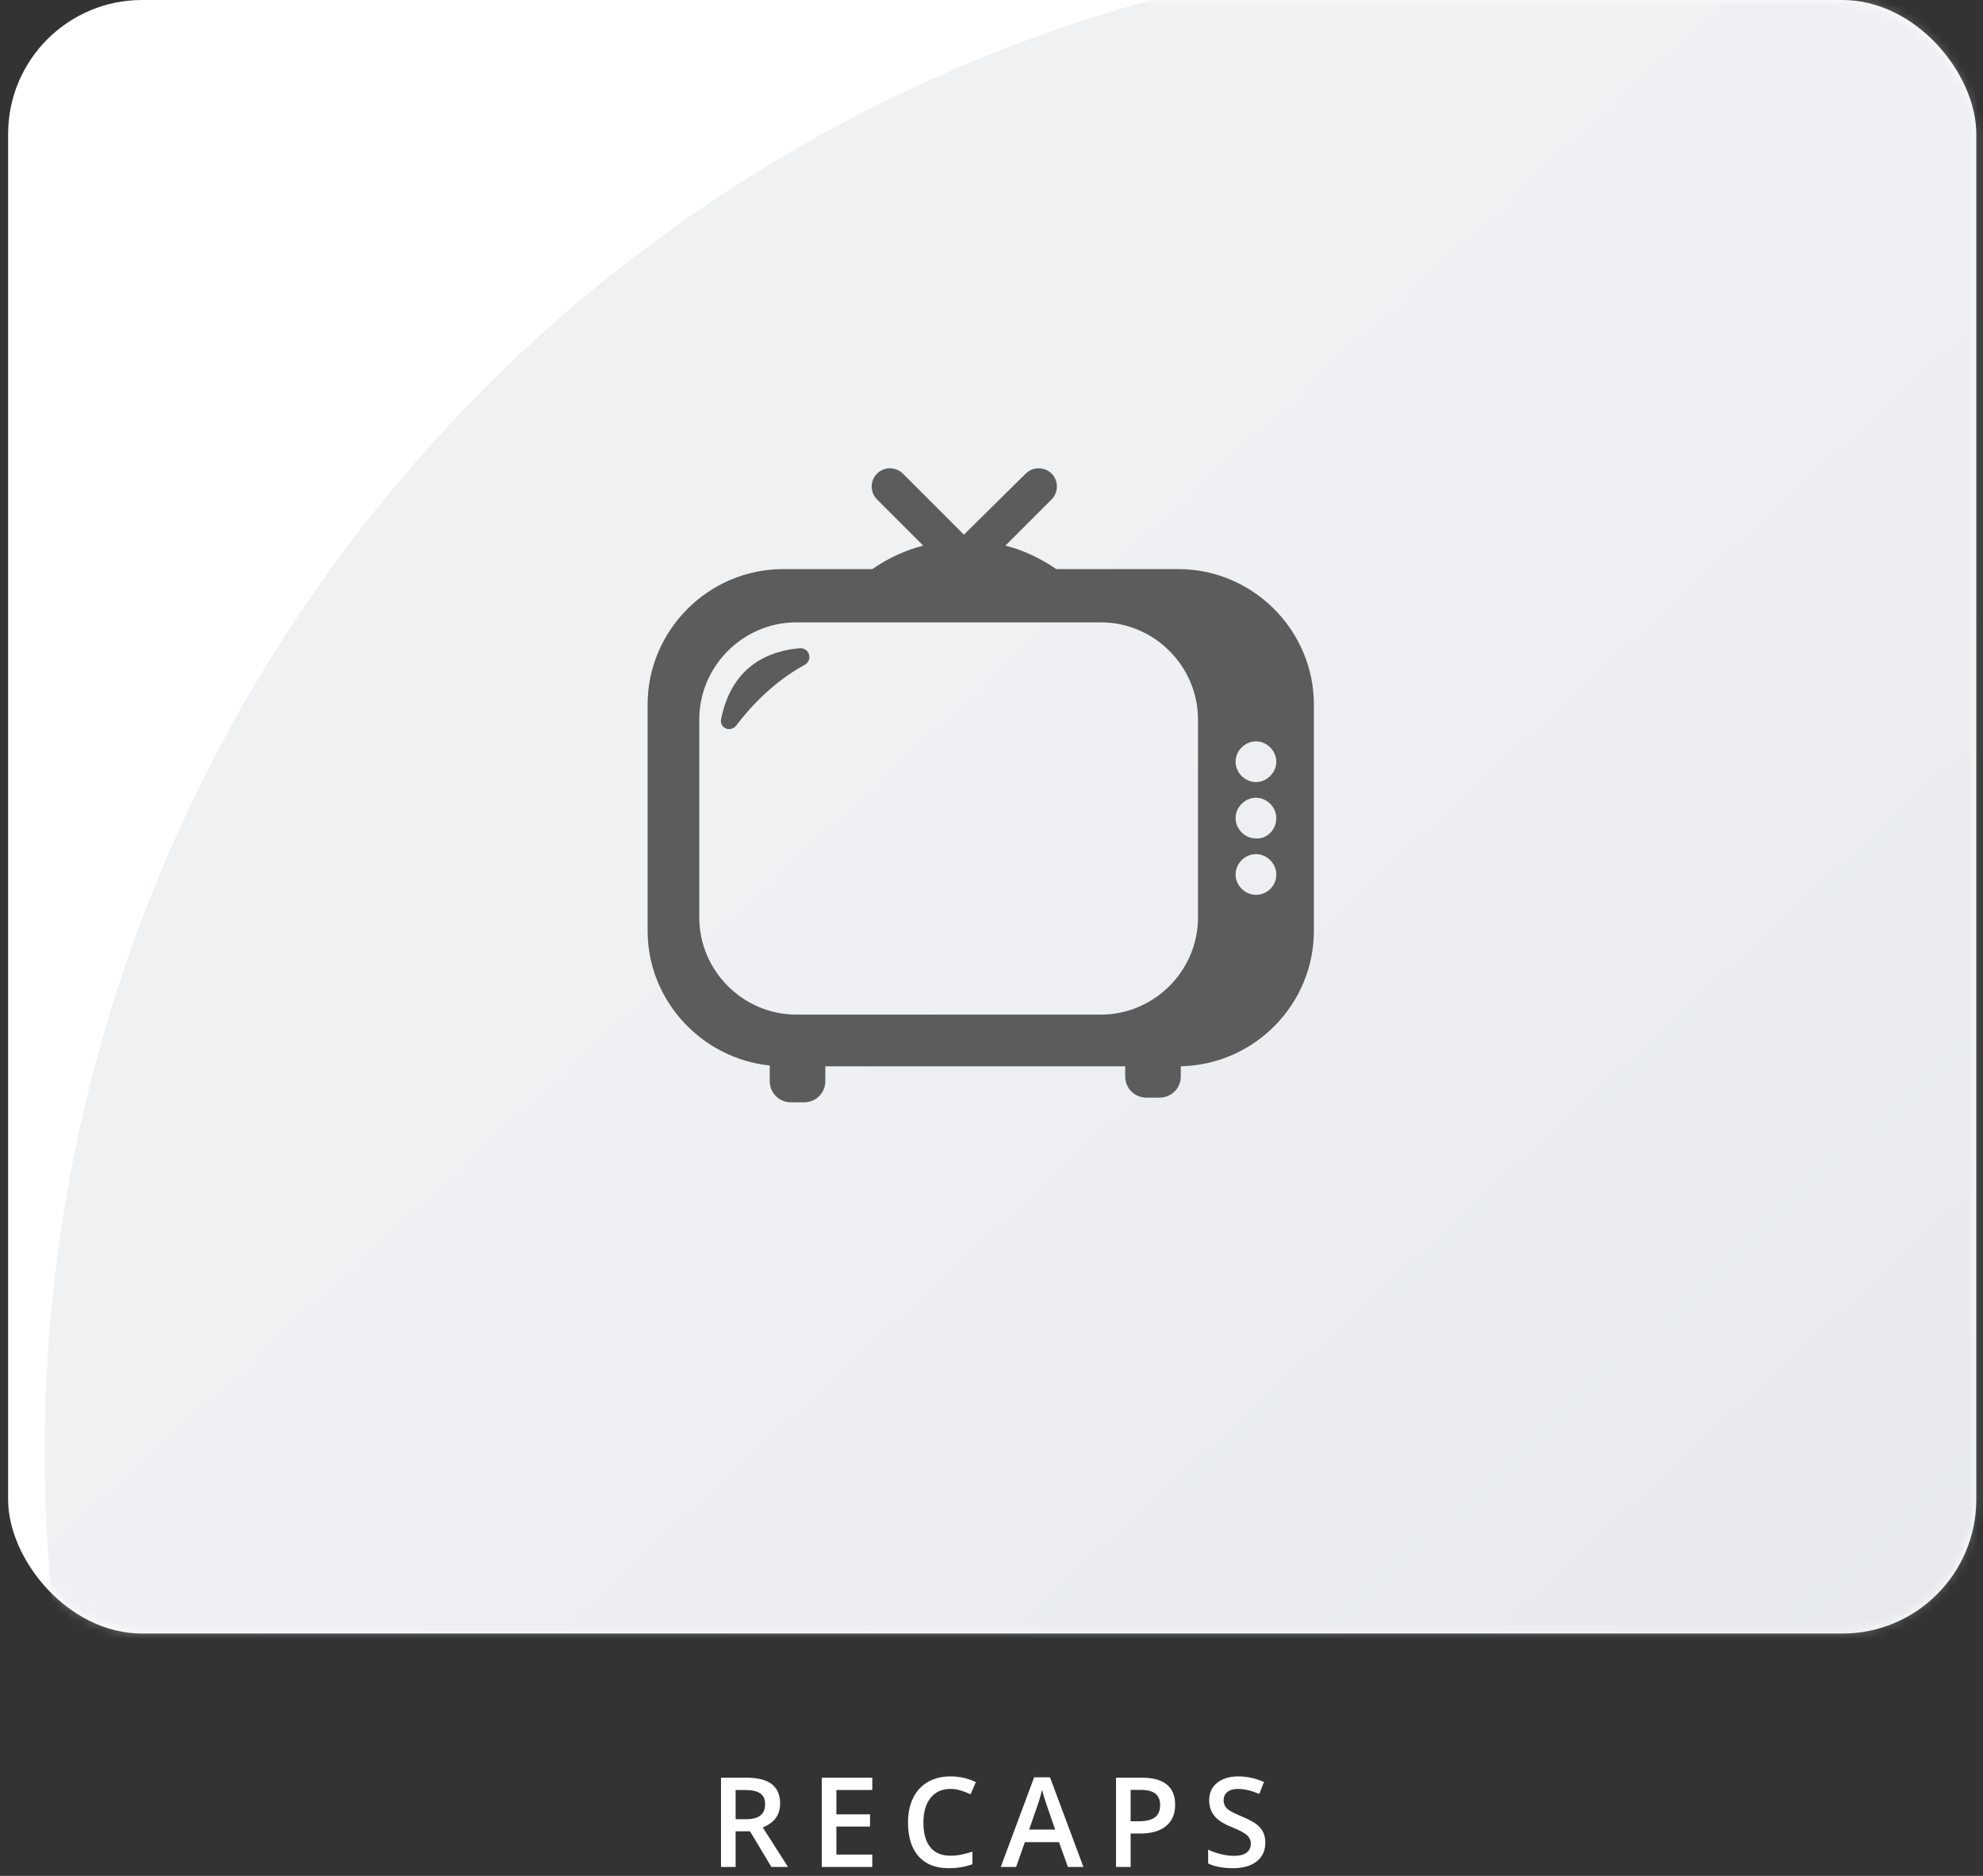 <?xml version="1.0" encoding="UTF-8"?>
<svg width="222px" height="210px" viewBox="0 0 222 210" version="1.1" xmlns="http://www.w3.org/2000/svg" xmlns:xlink="http://www.w3.org/1999/xlink">
    <rect x="0" y="0" width="222" height="210" fill="#333333" stroke="none"/>
    <!-- Generator: Sketch 53.2 (72643) - https://sketchapp.com -->
    <title>Group 3</title>
    <desc>Created with Sketch.</desc>
    <defs>
        <rect id="path-1" x="0" y="0" width="220.339" height="182.87" rx="15"></rect>
        <linearGradient x1="41.334%" y1="14.883%" x2="103.768%" y2="82.494%" id="linearGradient-3">
            <stop stop-color="#D3D8E0" offset="0%"></stop>
            <stop stop-color="#A5ABB5" offset="100%"></stop>
        </linearGradient>
    </defs>
    <g id="Homepage" stroke="none" stroke-width="1" fill="none" fill-rule="evenodd">
        <g id="Desktop-HD" transform="translate(-738, -315)">
            <g id="Group-3" transform="translate(738.909, 315)">
                <path d="M81.444,203.654 L82.578,203.654 C83.339,203.654 83.891,203.513 84.233,203.23 C84.574,202.948 84.745,202.529 84.745,201.973 C84.745,201.408 84.561,201.002 84.192,200.756 C83.822,200.51 83.266,200.387 82.524,200.387 L81.444,200.387 L81.444,203.654 Z M81.444,205.008 L81.444,209 L79.81,209 L79.81,199.006 L82.633,199.006 C83.923,199.006 84.877,199.247 85.497,199.73 C86.117,200.214 86.427,200.943 86.427,201.918 C86.427,203.162 85.78,204.048 84.485,204.577 L87.309,209 L85.449,209 L83.057,205.008 L81.444,205.008 Z M96.745,209 L91.091,209 L91.091,199.006 L96.745,199.006 L96.745,200.387 L92.725,200.387 L92.725,203.107 L96.492,203.107 L96.492,204.475 L92.725,204.475 L92.725,207.612 L96.745,207.612 L96.745,209 Z M105.49,200.264 C104.551,200.264 103.813,200.596 103.275,201.262 C102.737,201.927 102.469,202.845 102.469,204.017 C102.469,205.243 102.727,206.17 103.244,206.799 C103.762,207.428 104.51,207.742 105.49,207.742 C105.914,207.742 106.324,207.7 106.721,207.616 C107.117,207.531 107.529,207.423 107.958,207.291 L107.958,208.692 C107.174,208.989 106.285,209.137 105.292,209.137 C103.829,209.137 102.706,208.694 101.922,207.807 C101.138,206.921 100.746,205.653 100.746,204.003 C100.746,202.964 100.936,202.055 101.317,201.275 C101.697,200.496 102.248,199.899 102.968,199.484 C103.688,199.07 104.533,198.862 105.504,198.862 C106.525,198.862 107.468,199.076 108.334,199.505 L107.746,200.865 C107.409,200.706 107.052,200.566 106.676,200.445 C106.3,200.324 105.905,200.264 105.49,200.264 Z M118.645,209 L117.647,206.225 L113.825,206.225 L112.848,209 L111.125,209 L114.864,198.965 L116.642,198.965 L120.381,209 L118.645,209 Z M117.216,204.816 L116.279,202.096 C116.211,201.913 116.117,201.626 115.996,201.234 C115.875,200.842 115.792,200.555 115.746,200.373 C115.623,200.934 115.443,201.547 115.206,202.212 L114.304,204.816 L117.216,204.816 Z M130.651,202.027 C130.651,203.071 130.309,203.871 129.625,204.427 C128.942,204.983 127.969,205.261 126.707,205.261 L125.667,205.261 L125.667,209 L124.034,209 L124.034,199.006 L126.912,199.006 C128.16,199.006 129.096,199.261 129.718,199.771 C130.34,200.282 130.651,201.034 130.651,202.027 Z M125.667,203.887 L126.536,203.887 C127.374,203.887 127.989,203.741 128.381,203.449 C128.773,203.158 128.969,202.702 128.969,202.082 C128.969,201.508 128.794,201.079 128.443,200.797 C128.092,200.514 127.545,200.373 126.802,200.373 L125.667,200.373 L125.667,203.887 Z M140.743,206.286 C140.743,207.175 140.422,207.872 139.779,208.378 C139.137,208.884 138.25,209.137 137.12,209.137 C135.99,209.137 135.065,208.961 134.345,208.61 L134.345,207.065 C134.8,207.28 135.284,207.448 135.797,207.571 C136.31,207.694 136.787,207.756 137.229,207.756 C137.876,207.756 138.354,207.633 138.661,207.387 C138.969,207.141 139.123,206.81 139.123,206.396 C139.123,206.022 138.982,205.705 138.699,205.445 C138.416,205.186 137.833,204.878 136.949,204.522 C136.038,204.153 135.395,203.732 135.021,203.258 C134.648,202.784 134.461,202.214 134.461,201.549 C134.461,200.715 134.757,200.059 135.349,199.58 C135.942,199.102 136.737,198.862 137.735,198.862 C138.692,198.862 139.645,199.072 140.593,199.491 L140.073,200.824 C139.184,200.451 138.391,200.264 137.694,200.264 C137.166,200.264 136.764,200.379 136.491,200.609 C136.218,200.839 136.081,201.143 136.081,201.521 C136.081,201.781 136.136,202.003 136.245,202.188 C136.354,202.373 136.534,202.547 136.785,202.711 C137.036,202.875 137.487,203.091 138.138,203.36 C138.872,203.666 139.41,203.951 139.752,204.215 C140.094,204.479 140.344,204.778 140.504,205.11 C140.663,205.443 140.743,205.835 140.743,206.286 Z" id="RECAPS" fill="#FFFFFF" fill-rule="nonzero"></path>
                <mask id="mask-2" fill="white">
                    <use xlink:href="#path-1"></use>
                </mask>
                <use id="Rectangle-Copy-5" fill="#FFFFFF" fill-rule="nonzero" xlink:href="#path-1"></use>
                <circle id="Oval" fill="url(#linearGradient-3)" fill-rule="nonzero" opacity="0.6" mask="url(#mask-2)" cx="172.591" cy="162.5" r="168.5"></circle>
                <path d="M89.209,74.403 C85.703,76.332 83.161,79.049 81.495,81.24 C80.882,82.029 79.567,81.503 79.83,80.451 C81.057,74.403 85.352,72.826 88.683,72.563 C89.735,72.563 90.085,73.877 89.209,74.403 Z M146.182,78.874 L146.182,104.205 C146.182,112.444 139.52,119.193 131.281,119.368 L131.281,120.508 C131.281,121.822 130.229,122.874 128.914,122.874 L127.424,122.874 C126.11,122.874 125.058,121.822 125.058,120.508 L125.058,119.368 L91.488,119.368 L91.488,121.033 C91.488,122.348 90.436,123.4 89.121,123.4 L87.631,123.4 C86.316,123.4 85.264,122.348 85.264,121.033 L85.264,119.28 C77.639,118.492 71.591,112.005 71.591,104.205 L71.591,78.874 C71.591,70.547 78.428,63.71 86.755,63.71 L96.747,63.71 C98.5,62.483 100.428,61.606 102.444,61.08 L97.273,55.909 C96.484,55.12 96.484,53.805 97.273,53.017 C98.061,52.228 99.376,52.228 100.165,53.017 L107.002,59.853 L113.926,53.017 C114.715,52.228 116.03,52.228 116.819,53.017 C117.607,53.805 117.607,55.12 116.819,55.909 L111.647,61.08 C113.751,61.606 115.679,62.571 117.345,63.71 L131.018,63.71 C139.345,63.71 146.182,70.547 146.182,78.874 Z M133.209,80.539 C133.209,74.579 128.301,69.67 122.341,69.67 L88.245,69.67 C82.284,69.67 77.376,74.579 77.376,80.539 L77.376,102.714 C77.376,108.675 82.284,113.583 88.245,113.583 L122.341,113.583 C128.301,113.583 133.209,108.675 133.209,102.714 L133.209,80.539 Z M141.974,97.894 C141.974,96.667 140.923,95.615 139.695,95.615 C138.468,95.615 137.416,96.667 137.416,97.894 C137.416,99.121 138.468,100.173 139.695,100.173 C140.923,100.173 141.974,99.208 141.974,97.894 Z M141.974,91.583 C141.974,90.356 140.923,89.304 139.695,89.304 C138.468,89.304 137.416,90.356 137.416,91.583 C137.416,92.81 138.468,93.862 139.695,93.862 C140.923,93.949 141.974,92.898 141.974,91.583 Z M141.974,85.272 C141.974,84.045 140.923,82.993 139.695,82.993 C138.468,82.993 137.416,84.045 137.416,85.272 C137.416,86.499 138.468,87.551 139.695,87.551 C140.923,87.551 141.974,86.499 141.974,85.272 Z" id="Shape" fill="#5C5C5C" fill-rule="nonzero" mask="url(#mask-2)"></path>
            </g>
        </g>
    </g>
</svg>